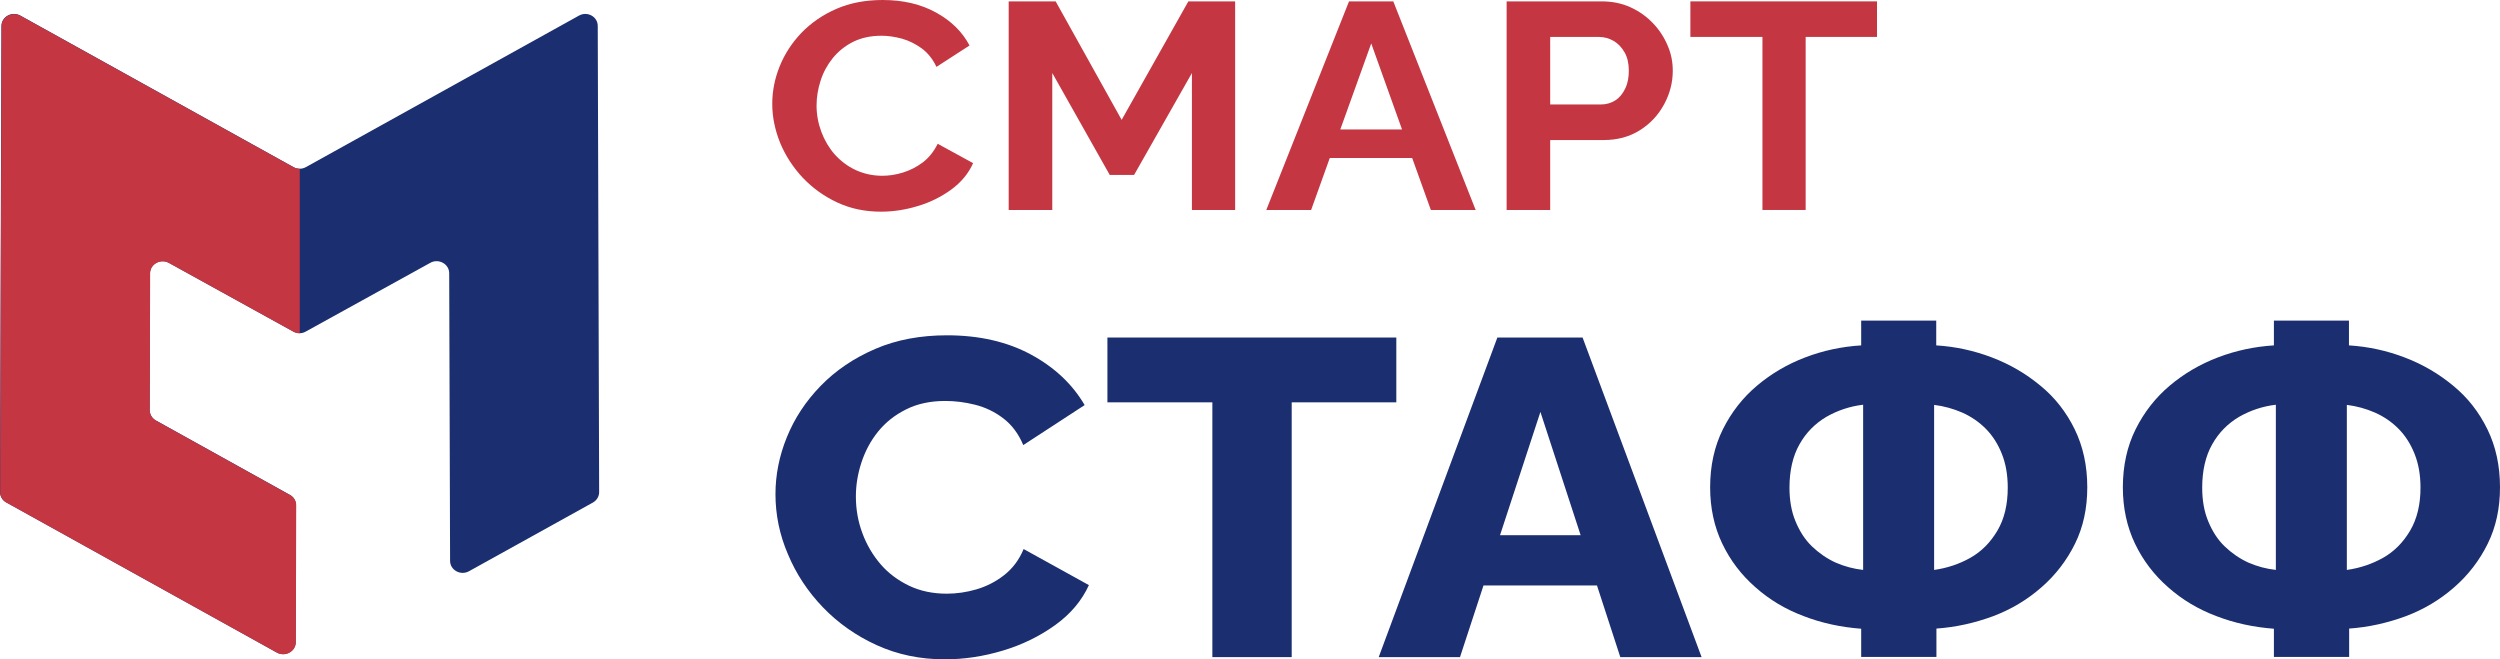 <svg width="91" height="24" viewBox="0 0 91 24" fill="none" xmlns="http://www.w3.org/2000/svg">
<path d="M28.227 17.987C28.227 17.29 28.363 16.599 28.641 15.915C28.919 15.23 29.327 14.607 29.871 14.047C30.415 13.487 31.076 13.039 31.853 12.703C32.63 12.367 33.504 12.205 34.475 12.205C35.648 12.205 36.671 12.442 37.532 12.908C38.393 13.375 39.041 13.991 39.481 14.745L37.247 16.201C37.072 15.784 36.826 15.46 36.515 15.224C36.204 14.987 35.861 14.825 35.492 14.732C35.123 14.639 34.76 14.595 34.411 14.595C33.873 14.595 33.394 14.695 32.986 14.9C32.572 15.105 32.235 15.373 31.963 15.709C31.691 16.045 31.49 16.425 31.354 16.842C31.218 17.259 31.154 17.67 31.154 18.068C31.154 18.535 31.231 18.983 31.393 19.413C31.549 19.836 31.775 20.215 32.06 20.545C32.345 20.875 32.695 21.13 33.096 21.323C33.504 21.516 33.957 21.61 34.462 21.61C34.812 21.61 35.175 21.56 35.537 21.454C35.9 21.348 36.237 21.18 36.548 20.937C36.858 20.695 37.098 20.377 37.26 19.985L39.636 21.298C39.377 21.865 38.969 22.35 38.406 22.755C37.843 23.159 37.208 23.471 36.502 23.682C35.796 23.894 35.091 24 34.391 24C33.485 24 32.662 23.825 31.911 23.483C31.16 23.141 30.506 22.68 29.956 22.108C29.405 21.535 28.978 20.888 28.68 20.172C28.375 19.462 28.227 18.734 28.227 17.987Z" fill="#1B2F70"/>
<path d="M50.819 14.645H47.018V23.919H44.13V14.645H40.31V12.286H50.826V14.645H50.819Z" fill="#1B2F70"/>
<path d="M54.504 12.286H57.606L61.938 23.919H58.979L58.13 21.311H53.999L53.144 23.919H50.185L54.504 12.286ZM57.535 19.481L56.071 14.994L54.601 19.481H57.535Z" fill="#1B2F70"/>
<path d="M67.747 23.919V22.886C67.008 22.83 66.309 22.68 65.649 22.425C64.988 22.176 64.405 21.828 63.894 21.373C63.382 20.925 62.981 20.396 62.689 19.786C62.398 19.176 62.249 18.491 62.249 17.738C62.249 16.954 62.404 16.245 62.715 15.622C63.026 15 63.441 14.471 63.959 14.035C64.477 13.599 65.059 13.257 65.713 13.008C66.367 12.759 67.041 12.616 67.747 12.572V11.67H70.479V12.572C71.185 12.616 71.865 12.765 72.513 13.014C73.167 13.263 73.749 13.606 74.274 14.041C74.799 14.471 75.213 15 75.517 15.622C75.822 16.245 75.977 16.948 75.977 17.738C75.977 18.504 75.828 19.189 75.53 19.792C75.232 20.396 74.824 20.931 74.306 21.38C73.788 21.834 73.206 22.182 72.545 22.431C71.885 22.674 71.198 22.83 70.486 22.88V23.913H67.747V23.919ZM67.818 20.745V14.732C67.339 14.788 66.892 14.938 66.478 15.174C66.07 15.417 65.739 15.747 65.5 16.176C65.26 16.599 65.137 17.128 65.137 17.751C65.137 18.211 65.208 18.622 65.357 18.977C65.506 19.338 65.701 19.643 65.953 19.886C66.206 20.128 66.49 20.328 66.814 20.477C67.144 20.62 67.475 20.707 67.818 20.745ZM70.408 20.745C70.881 20.676 71.315 20.533 71.723 20.303C72.131 20.072 72.454 19.742 72.707 19.313C72.96 18.884 73.082 18.361 73.082 17.751C73.082 17.29 73.011 16.88 72.869 16.525C72.726 16.164 72.532 15.859 72.286 15.61C72.04 15.361 71.749 15.162 71.425 15.018C71.094 14.875 70.758 14.782 70.402 14.738V20.745H70.408Z" fill="#1B2F70"/>
<path d="M82.77 23.919V22.886C82.031 22.83 81.332 22.68 80.672 22.425C80.011 22.176 79.428 21.828 78.917 21.373C78.405 20.925 78.004 20.396 77.712 19.786C77.421 19.176 77.272 18.491 77.272 17.738C77.272 16.954 77.427 16.245 77.738 15.622C78.049 15 78.463 14.471 78.981 14.035C79.499 13.599 80.082 13.257 80.736 13.008C81.39 12.759 82.064 12.616 82.77 12.572V11.67H85.502V12.572C86.208 12.616 86.888 12.765 87.536 13.014C88.19 13.263 88.772 13.606 89.297 14.041C89.822 14.471 90.236 15 90.54 15.622C90.845 16.245 91 16.948 91 17.738C91 18.504 90.851 19.189 90.553 19.792C90.255 20.396 89.847 20.931 89.329 21.38C88.811 21.834 88.228 22.182 87.568 22.431C86.907 22.674 86.221 22.83 85.509 22.88V23.913H82.77V23.919ZM82.841 20.745V14.732C82.362 14.788 81.915 14.938 81.501 15.174C81.093 15.417 80.762 15.747 80.523 16.176C80.283 16.599 80.16 17.128 80.16 17.751C80.16 18.211 80.231 18.622 80.38 18.977C80.529 19.338 80.723 19.643 80.976 19.886C81.228 20.128 81.513 20.328 81.837 20.477C82.167 20.62 82.498 20.707 82.841 20.745ZM85.431 20.745C85.904 20.676 86.338 20.533 86.746 20.303C87.154 20.072 87.477 19.742 87.73 19.313C87.982 18.884 88.106 18.361 88.106 17.751C88.106 17.29 88.034 16.88 87.892 16.525C87.749 16.164 87.555 15.859 87.309 15.61C87.063 15.361 86.772 15.162 86.448 15.018C86.118 14.875 85.781 14.782 85.425 14.738V20.745H85.431Z" fill="#1B2F70"/>
<path d="M28.11 3.784C28.11 3.311 28.201 2.857 28.382 2.409C28.563 1.961 28.829 1.556 29.172 1.195C29.522 0.834 29.943 0.542 30.441 0.324C30.94 0.106 31.503 0 32.131 0C32.883 0 33.53 0.156 34.081 0.461C34.631 0.766 35.032 1.164 35.291 1.656L34.087 2.434C33.951 2.147 33.77 1.923 33.55 1.761C33.329 1.6 33.09 1.481 32.831 1.407C32.572 1.338 32.326 1.301 32.093 1.301C31.691 1.301 31.348 1.376 31.05 1.525C30.752 1.674 30.512 1.873 30.312 2.116C30.117 2.359 29.969 2.627 29.871 2.932C29.774 3.23 29.723 3.535 29.723 3.84C29.723 4.17 29.781 4.488 29.897 4.799C30.014 5.11 30.176 5.384 30.383 5.62C30.597 5.857 30.849 6.05 31.141 6.187C31.439 6.324 31.762 6.398 32.112 6.398C32.358 6.398 32.611 6.361 32.87 6.28C33.129 6.199 33.375 6.075 33.595 5.907C33.815 5.739 33.996 5.508 34.132 5.234L35.421 5.938C35.253 6.317 34.987 6.635 34.624 6.902C34.262 7.164 33.854 7.369 33.407 7.5C32.96 7.637 32.513 7.705 32.067 7.705C31.484 7.705 30.953 7.593 30.474 7.369C29.994 7.145 29.58 6.846 29.224 6.473C28.874 6.1 28.596 5.676 28.401 5.21C28.207 4.73 28.11 4.257 28.11 3.784Z" fill="#C43742"/>
<path d="M43.386 7.643V2.658L41.281 6.367H40.394L38.303 2.658V7.643H36.716V0.05H38.426L40.828 4.363L43.256 0.05H44.959V7.643H43.386Z" fill="#C43742"/>
<path d="M49.104 0.05H50.716L53.714 7.643H52.083L51.403 5.751H48.404L47.725 7.643H46.093L49.104 0.05ZM51.034 4.712L49.913 1.581L48.787 4.712H51.034Z" fill="#C43742"/>
<path d="M54.841 7.643V0.05H58.299C58.674 0.05 59.024 0.118 59.341 0.261C59.659 0.405 59.931 0.598 60.164 0.84C60.397 1.083 60.572 1.351 60.701 1.656C60.831 1.954 60.889 2.259 60.889 2.577C60.889 3 60.785 3.405 60.578 3.79C60.371 4.176 60.08 4.494 59.697 4.737C59.315 4.979 58.875 5.098 58.37 5.098H56.427V7.643H54.841ZM56.427 3.803H58.266C58.467 3.803 58.642 3.753 58.797 3.654C58.953 3.554 59.069 3.411 59.16 3.218C59.251 3.031 59.289 2.813 59.289 2.571C59.289 2.309 59.238 2.085 59.134 1.905C59.031 1.724 58.895 1.581 58.733 1.488C58.571 1.394 58.389 1.344 58.195 1.344H56.427V3.803Z" fill="#C43742"/>
<path d="M68.323 1.344H65.726V7.643H64.153V1.344H61.53V0.05H68.323V1.344Z" fill="#C43742"/>
<path d="M21.078 0.566L11.138 6.081C10.995 6.162 10.82 6.162 10.678 6.081L0.738 0.566C0.434 0.398 0.052 0.61 0.052 0.946L0 17.907C0 18.062 0.084 18.211 0.227 18.286L10.076 23.751C10.38 23.919 10.762 23.707 10.762 23.371L10.775 18.392C10.775 18.236 10.691 18.087 10.549 18.012L5.673 15.305C5.53 15.224 5.446 15.081 5.446 14.925L5.459 9.946C5.459 9.61 5.841 9.398 6.145 9.566L10.678 12.068C10.82 12.149 10.995 12.149 11.131 12.068L15.664 9.566C15.969 9.398 16.351 9.61 16.351 9.946L16.383 20.415C16.383 20.751 16.765 20.962 17.069 20.794L21.583 18.292C21.725 18.211 21.809 18.068 21.809 17.913L21.758 0.952C21.764 0.61 21.382 0.398 21.078 0.566Z" fill="#1B2F70"/>
<path d="M10.555 18.019L5.679 15.311C5.536 15.23 5.452 15.087 5.452 14.931L5.465 9.952C5.465 9.616 5.847 9.405 6.152 9.573L10.684 12.075C10.756 12.112 10.833 12.131 10.911 12.131V6.143C10.833 6.143 10.756 6.124 10.684 6.087L0.745 0.573C0.44 0.405 0.058 0.616 0.058 0.952L0.006 17.913C0.006 18.068 0.091 18.218 0.233 18.293L10.082 23.757C10.387 23.925 10.769 23.714 10.769 23.378L10.782 18.398C10.788 18.243 10.697 18.093 10.555 18.019Z" fill="#C43742"/>
</svg>
